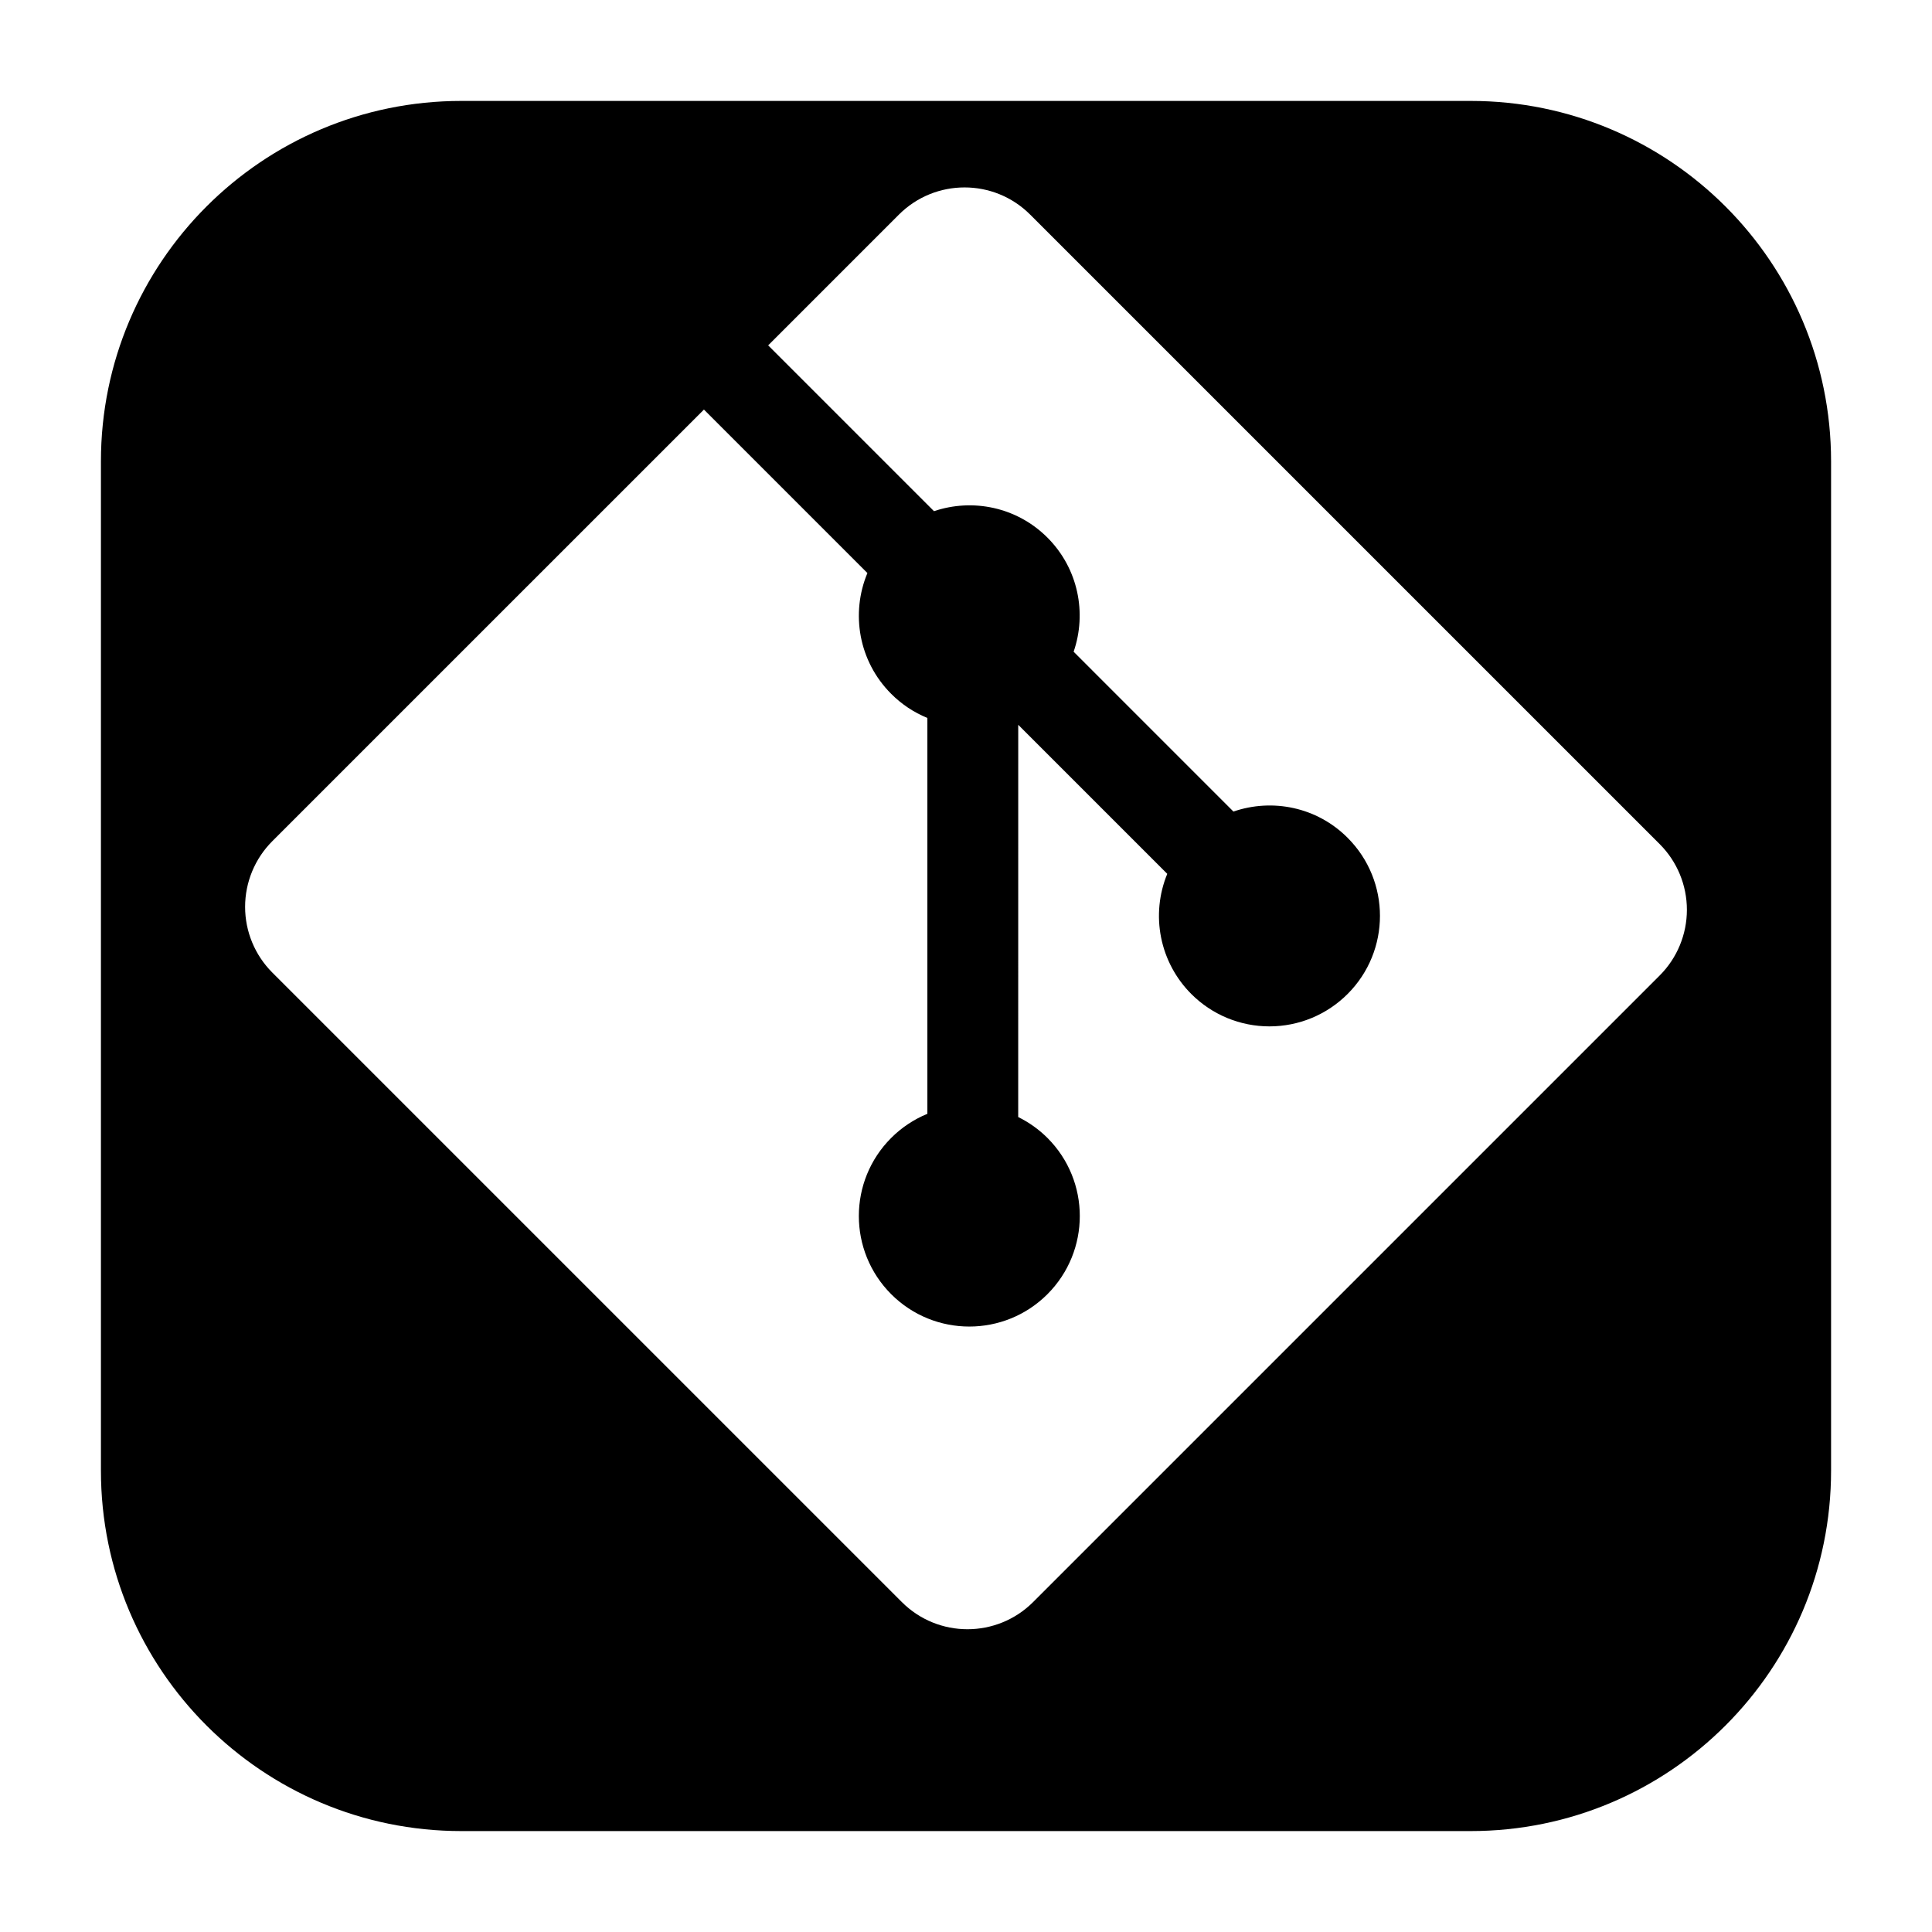 <svg width="134" height="134" viewBox="0 0 134 134" fill="none" xmlns="http://www.w3.org/2000/svg">
<g filter="url(#filter0_d_122_146)">
<path d="M4 25C4 11.193 15.193 0 29 0H105C118.807 0 130 11.193 130 25V101C130 114.807 118.807 126 105 126H29C15.193 126 4 114.807 4 101V25Z" fill="white"/>
</g>
<g filter="url(#filter1_d_122_146)">
<path d="M7 28C7 14.193 18.193 3 32 3H102C115.807 3 127 14.193 127 28V98C127 111.807 115.807 123 102 123H32C18.193 123 7 111.807 7 98V28Z" fill="black"/>
</g>
<path d="M115.114 58.546L71.452 14.886C68.94 12.371 64.862 12.371 62.345 14.886L53.279 23.953L64.78 35.454C67.454 34.552 70.518 35.157 72.648 37.287C74.789 39.431 75.389 42.521 74.465 45.203L85.549 56.288C88.231 55.364 91.326 55.961 93.466 58.106C96.46 61.098 96.46 65.949 93.466 68.942C92.754 69.654 91.909 70.219 90.98 70.605C90.05 70.99 89.053 71.188 88.046 71.188C87.04 71.188 86.043 70.99 85.113 70.605C84.183 70.219 83.338 69.654 82.627 68.942C81.558 67.873 80.829 66.511 80.532 65.028C80.235 63.544 80.384 62.007 80.959 60.608L70.623 50.272L70.621 77.476C71.371 77.845 72.056 78.334 72.648 78.924C75.641 81.916 75.641 86.765 72.648 89.763C69.655 92.755 64.803 92.755 61.812 89.763C58.82 86.766 58.82 81.917 61.812 78.924C62.529 78.206 63.382 77.638 64.321 77.252V49.796C63.382 49.412 62.528 48.844 61.812 48.124C59.545 45.858 58.999 42.531 60.162 39.746L48.824 28.407L18.886 58.344C17.678 59.552 17 61.191 17 62.899C17 64.607 17.678 66.246 18.886 67.454L62.548 111.114C65.063 113.629 69.139 113.629 71.657 111.114L115.114 67.657C116.322 66.448 117 64.81 117 63.101C117 61.393 116.321 59.754 115.114 58.546Z" fill="white"/>
<defs>
<filter id="filter0_d_122_146" x="0" y="0" width="134" height="134" filterUnits="userSpaceOnUse" color-interpolation-filters="sRGB">
<feFlood flood-opacity="0" result="BackgroundImageFix"/>
<feColorMatrix in="SourceAlpha" type="matrix" values="0 0 0 0 0 0 0 0 0 0 0 0 0 0 0 0 0 0 127 0" result="hardAlpha"/>
<feOffset dy="4"/>
<feGaussianBlur stdDeviation="2"/>
<feComposite in2="hardAlpha" operator="out"/>
<feColorMatrix type="matrix" values="0 0 0 0 0 0 0 0 0 0 0 0 0 0 0 0 0 0 0.25 0"/>
<feBlend mode="normal" in2="BackgroundImageFix" result="effect1_dropShadow_122_146"/>
<feBlend mode="normal" in="SourceGraphic" in2="effect1_dropShadow_122_146" result="shape"/>
</filter>
<filter id="filter1_d_122_146" x="3" y="3" width="128" height="128" filterUnits="userSpaceOnUse" color-interpolation-filters="sRGB">
<feFlood flood-opacity="0" result="BackgroundImageFix"/>
<feColorMatrix in="SourceAlpha" type="matrix" values="0 0 0 0 0 0 0 0 0 0 0 0 0 0 0 0 0 0 127 0" result="hardAlpha"/>
<feOffset dy="4"/>
<feGaussianBlur stdDeviation="2"/>
<feComposite in2="hardAlpha" operator="out"/>
<feColorMatrix type="matrix" values="0 0 0 0 0 0 0 0 0 0 0 0 0 0 0 0 0 0 0.25 0"/>
<feBlend mode="normal" in2="BackgroundImageFix" result="effect1_dropShadow_122_146"/>
<feBlend mode="normal" in="SourceGraphic" in2="effect1_dropShadow_122_146" result="shape"/>
</filter>
</defs>
</svg>
